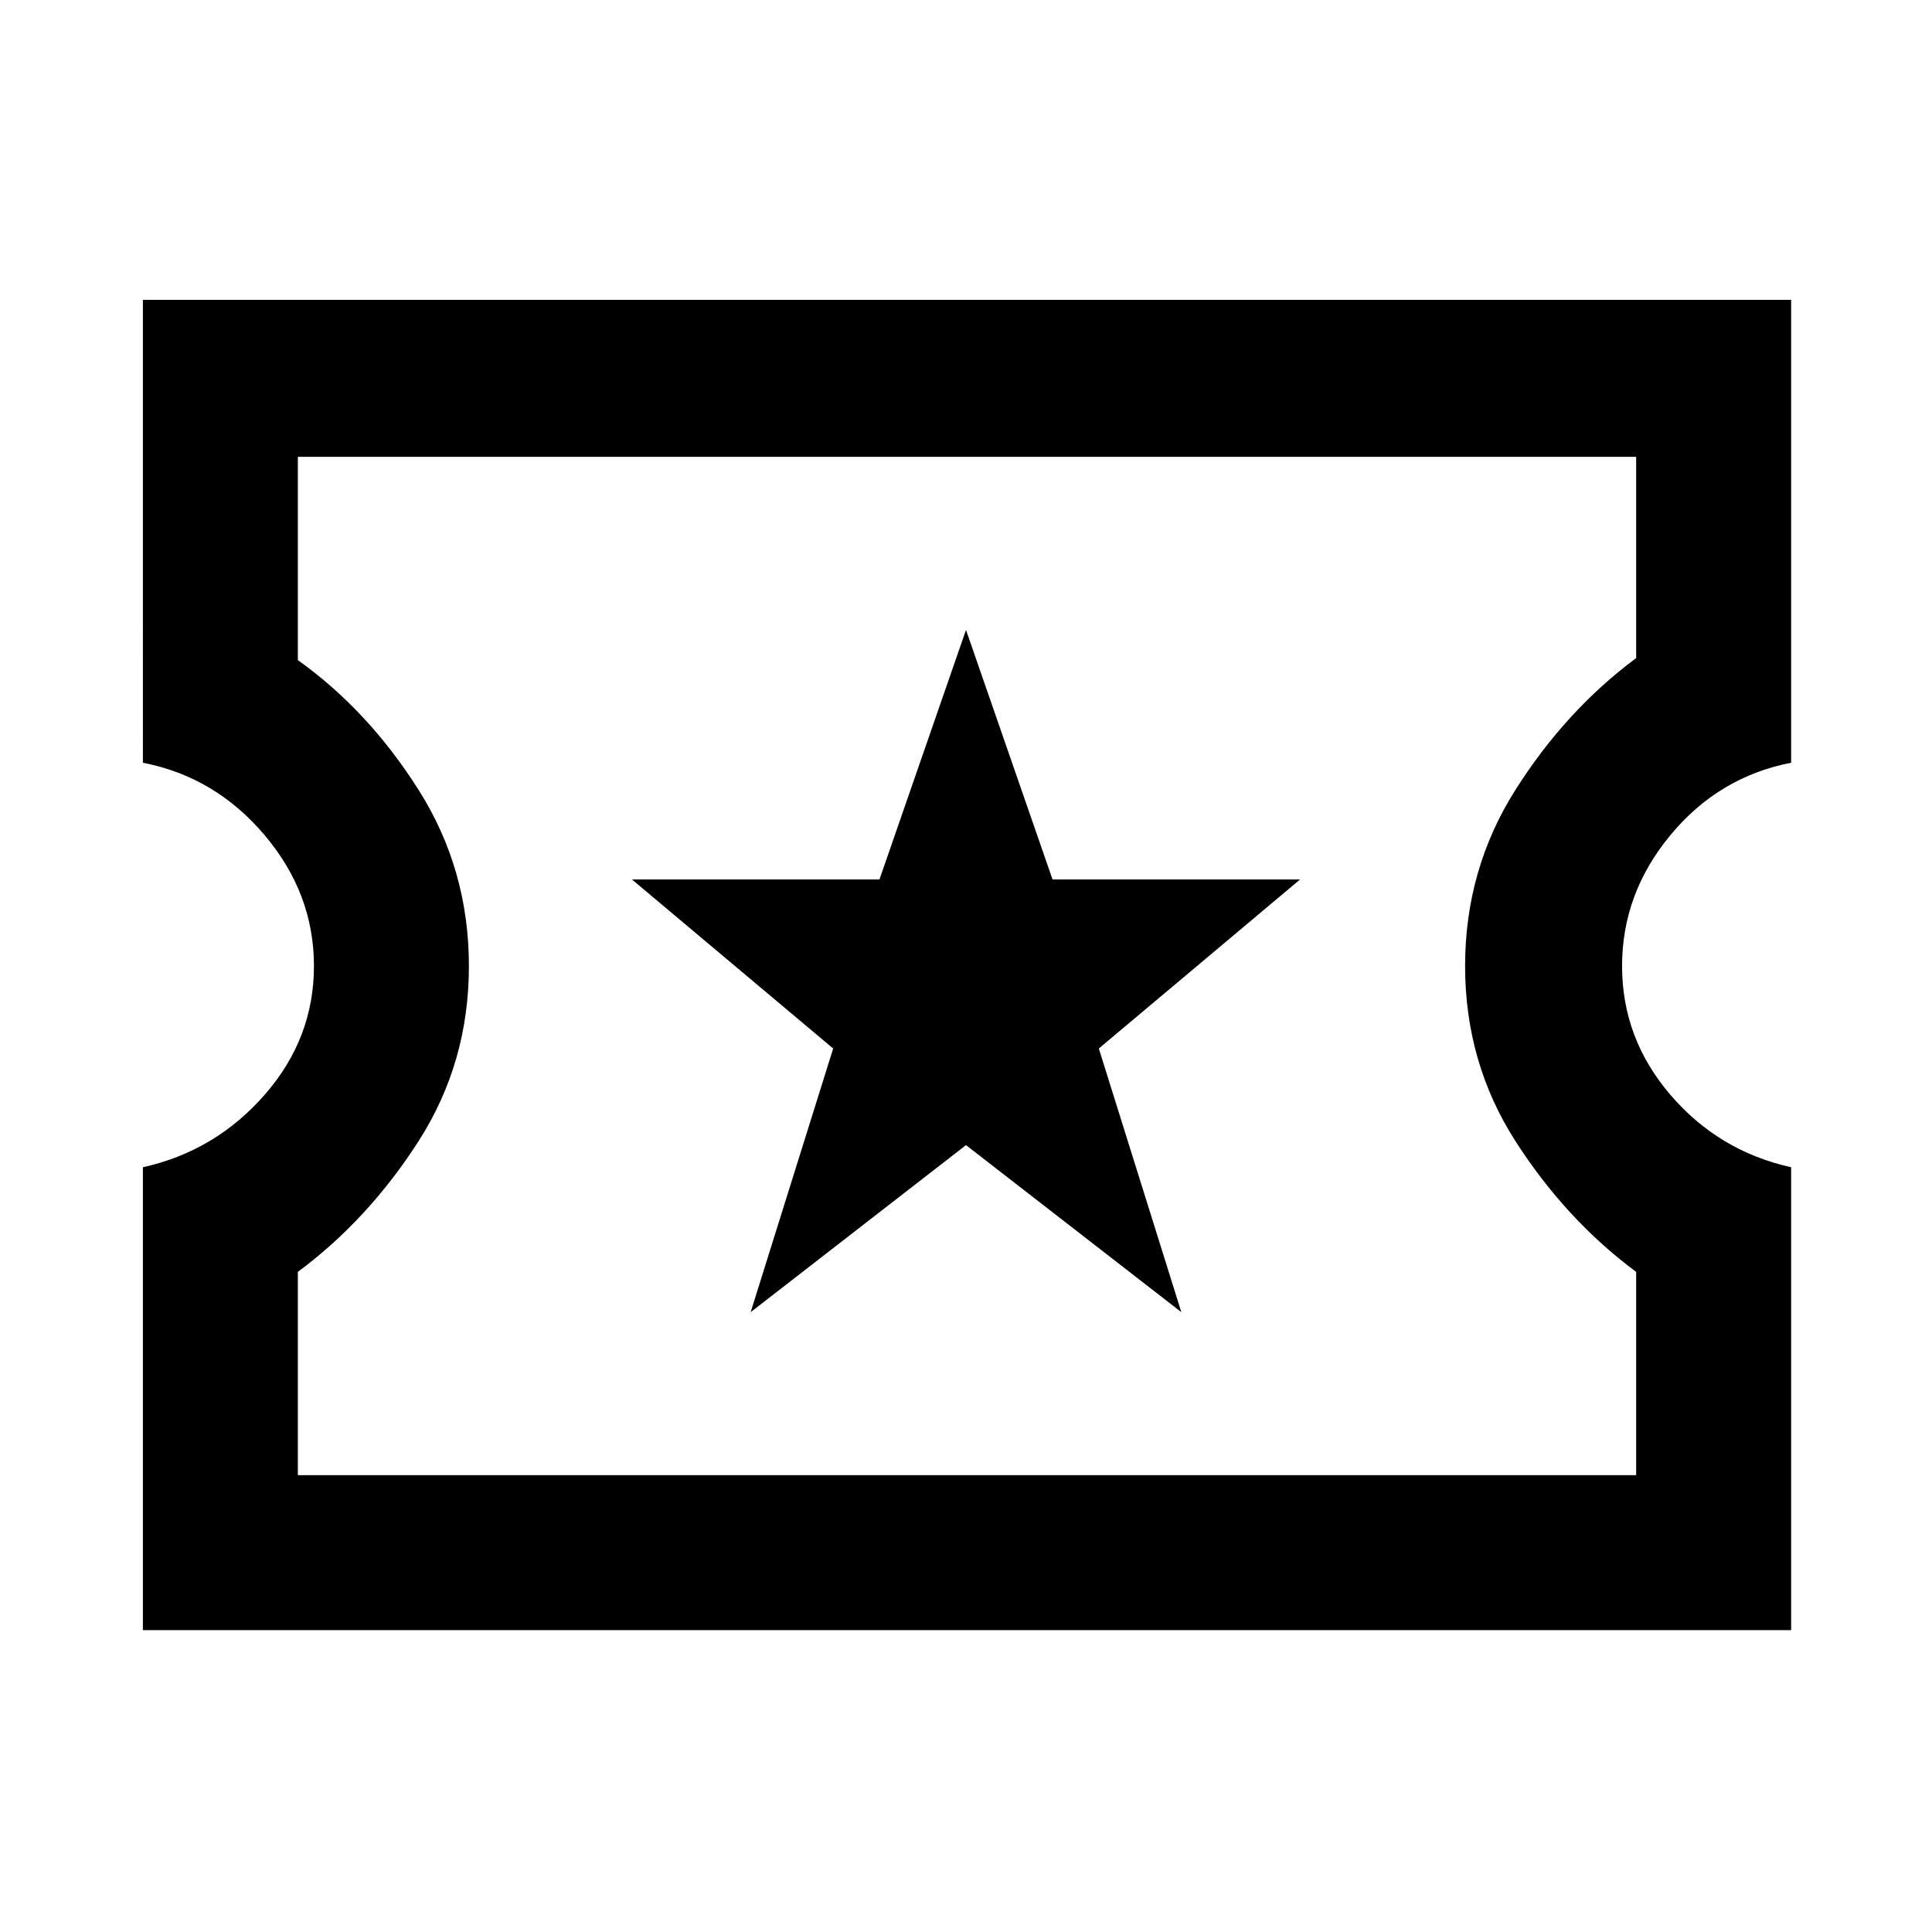 <svg xmlns="http://www.w3.org/2000/svg" height="48" width="48"><path d="M3.55 40.5V29q1.8-.4 3.025-1.8Q7.8 25.8 7.8 24q0-1.8-1.225-3.25t-3.025-1.8V7.45H44.5v11.5q-1.8.35-3 1.8-1.2 1.45-1.2 3.25t1.2 3.2q1.2 1.4 3 1.8v11.5Zm3.85-3.85h33.25V31.6q-1.75-1.3-3-3.25T36.4 24q0-2.4 1.25-4.375t3-3.275v-5H7.4v5.05q1.75 1.25 3 3.225T11.65 24q0 2.4-1.25 4.35-1.25 1.95-3 3.25Zm11.25-4.05L24 28.45l5.35 4.15-2.05-6.55 5-4.2h-6.15L24 15.65l-2.15 6.2H15.7l5 4.2Zm5.4-8.65Z"/></svg>
